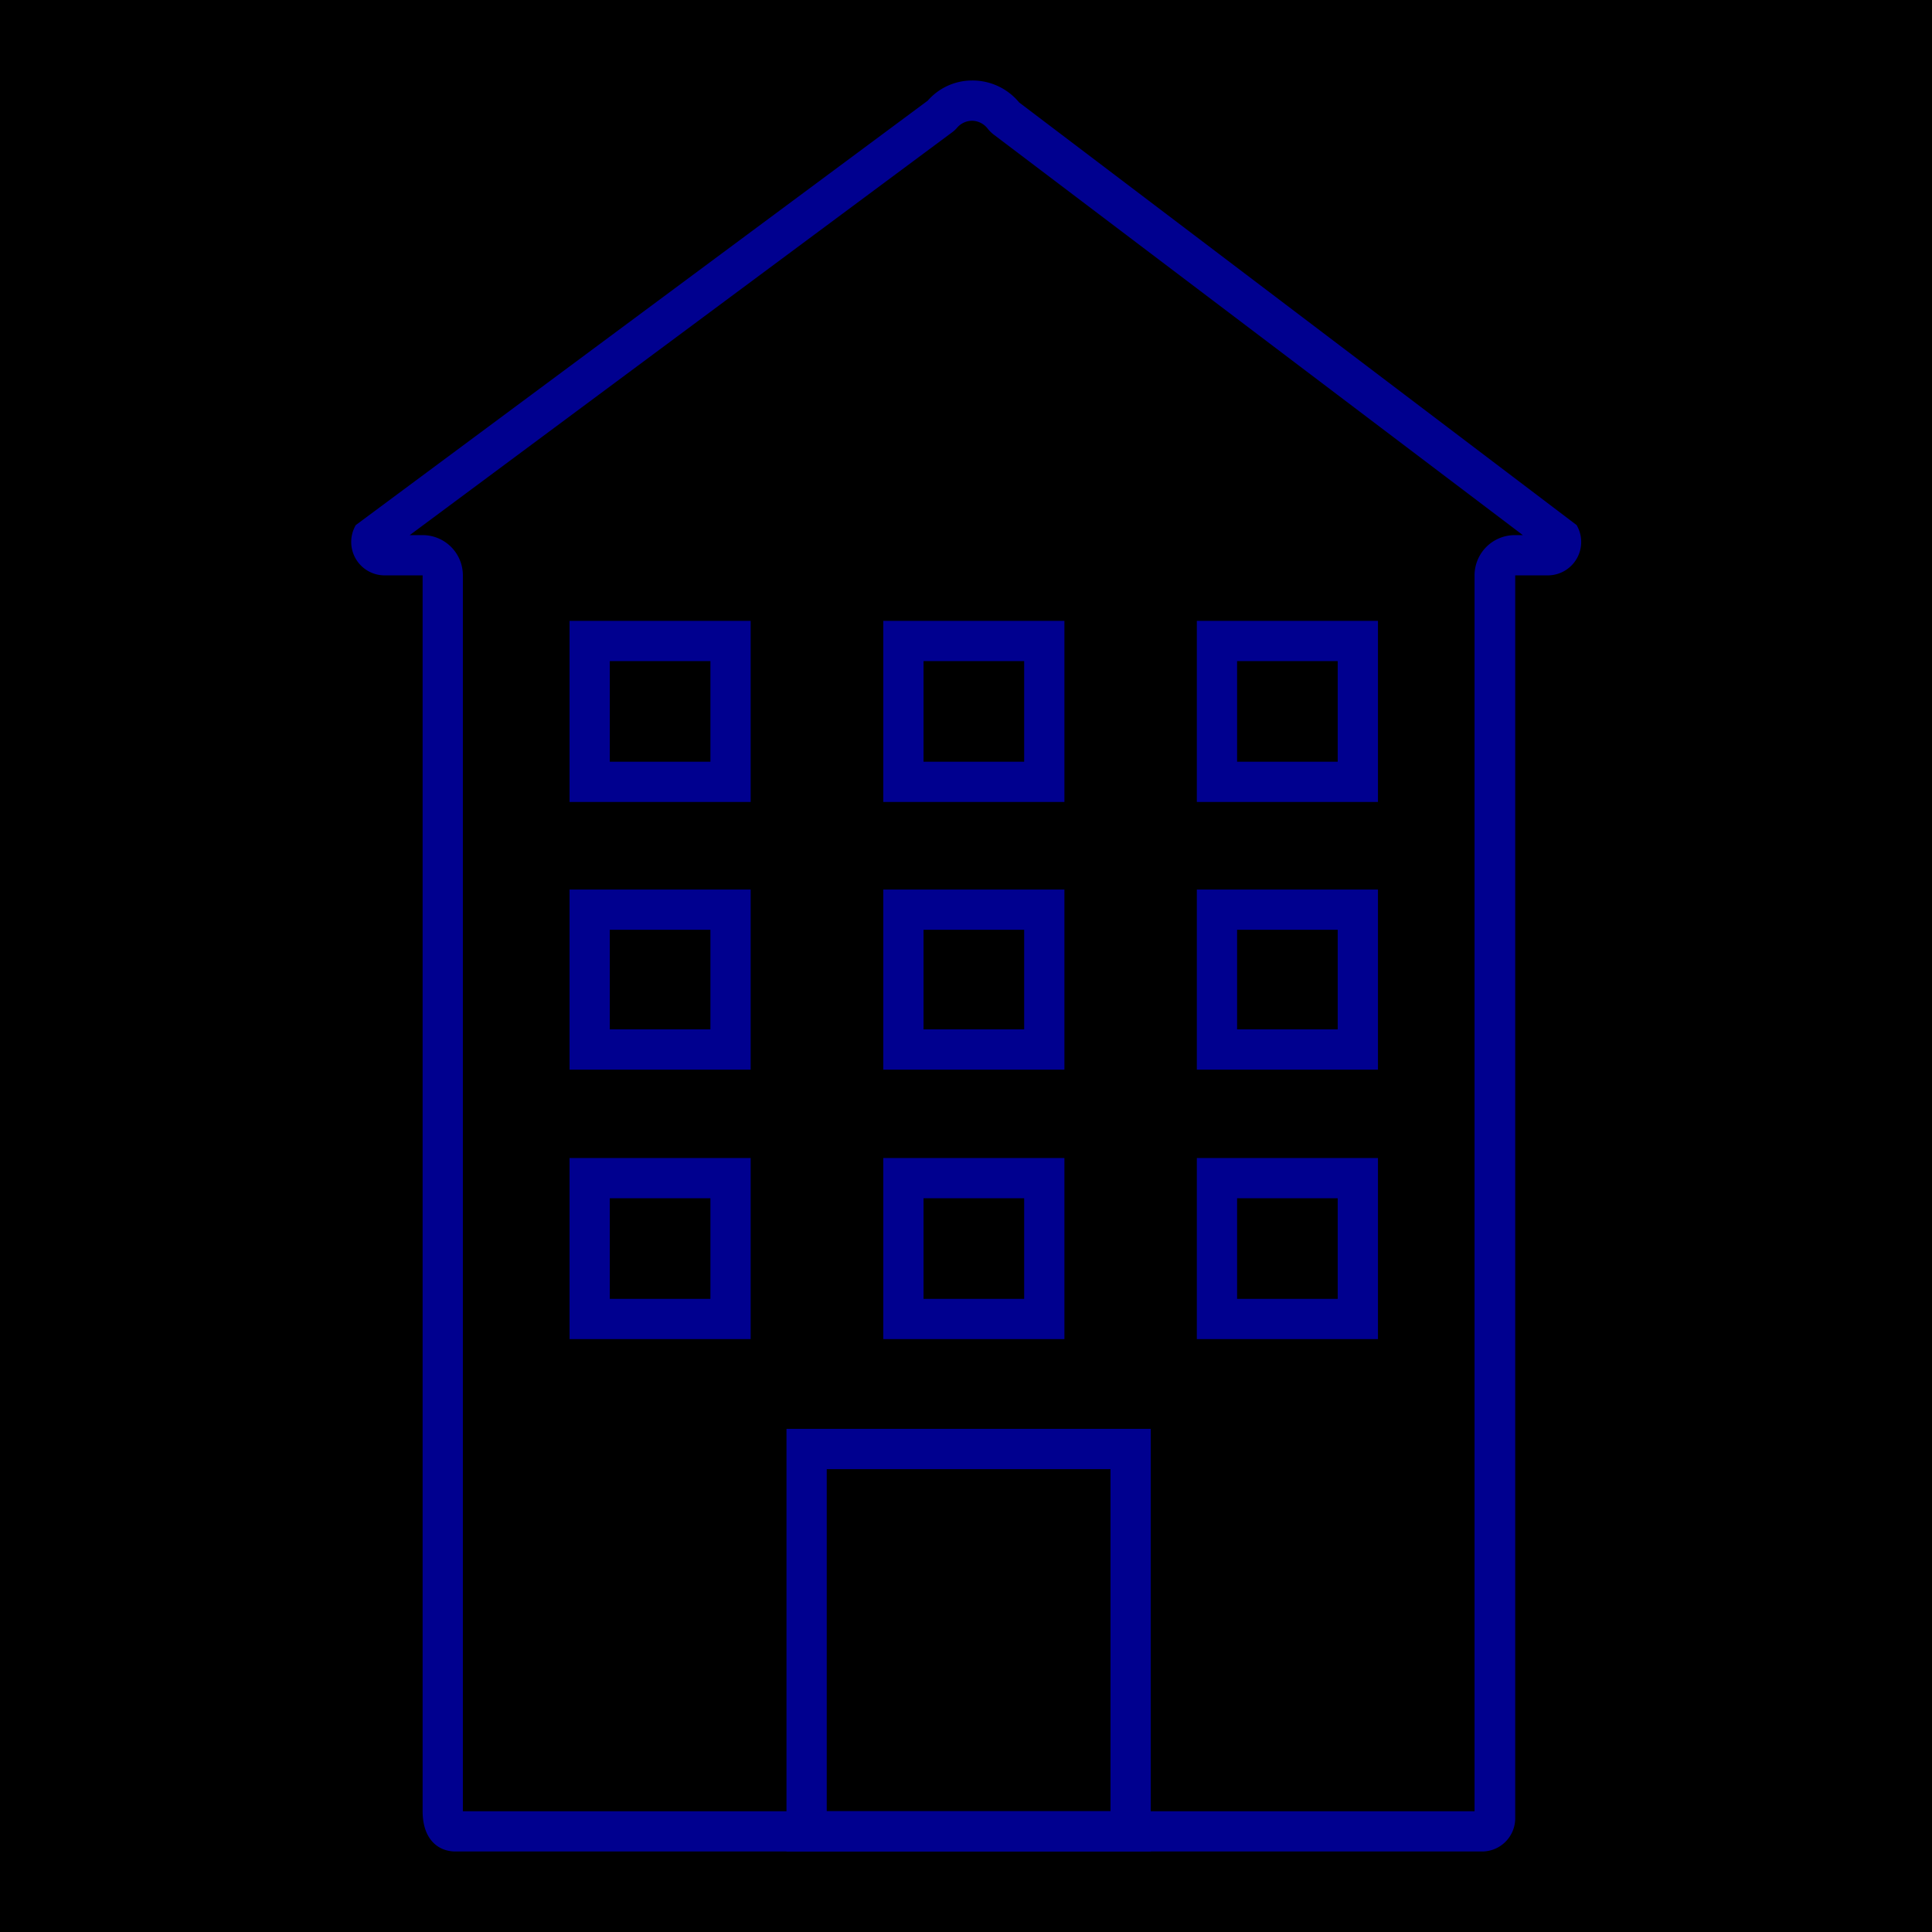 <svg xmlns="http://www.w3.org/2000/svg" viewBox="0 0 96 96"><defs><style>.cls-2{fill:#00008f}</style></defs><g id="Layer_2" data-name="Layer 2"><g id="icons"><path fill="currentColor" d="M0 0h96v96H0z"/><path class="cls-2" d="M55.18 73v17h-14.1V73h14.1m2-2h-18.1v21h18.1V71zM35.3 32.85v5h-5v-5h5m2-2h-9v9h9v-9zM35.3 46.2v4.95h-5V46.2h5m2-2h-9v8.95h9V44.2zM35.3 59.54v5h-5v-5h5m2-2h-9v9h9v-9zM50.89 32.85v5h-5v-5h5m2-2h-9v9h9v-9zM50.89 46.2v4.95h-5V46.2h5m2-2h-9v8.95h9V44.2zM50.89 59.54v5h-5v-5h5m2-2h-9v9h9v-9zM66.47 32.85v5h-5v-5h5m2-2h-9v9h9v-9zM66.47 46.2v4.95h-5V46.2h5m2-2h-9v8.95h9V44.2zM66.47 59.54v5h-5v-5h5m2-2h-9v9h9v-9z"/><path class="cls-2" d="M48.3 6a1 1 0 0 1 .76.37 1.71 1.71 0 0 0 .36.35l26.25 19.87h-.4a2 2 0 0 0-2 2V90H23V28.59a2 2 0 0 0-2-2h-.64l26.93-20a1.5 1.5 0 0 0 .29-.27A1 1 0 0 1 48.3 6m0-2a2.92 2.92 0 0 0-2.2 1L17.68 26.09a1.66 1.66 0 0 0 1.41 2.5H21V90c0 1.35.73 2 1.64 2h51a1.65 1.65 0 0 0 1.65-1.64V28.59h1.64a1.66 1.66 0 0 0 1.41-2.5l-27.7-21A3 3 0 0 0 48.3 4z"/></g></g></svg>